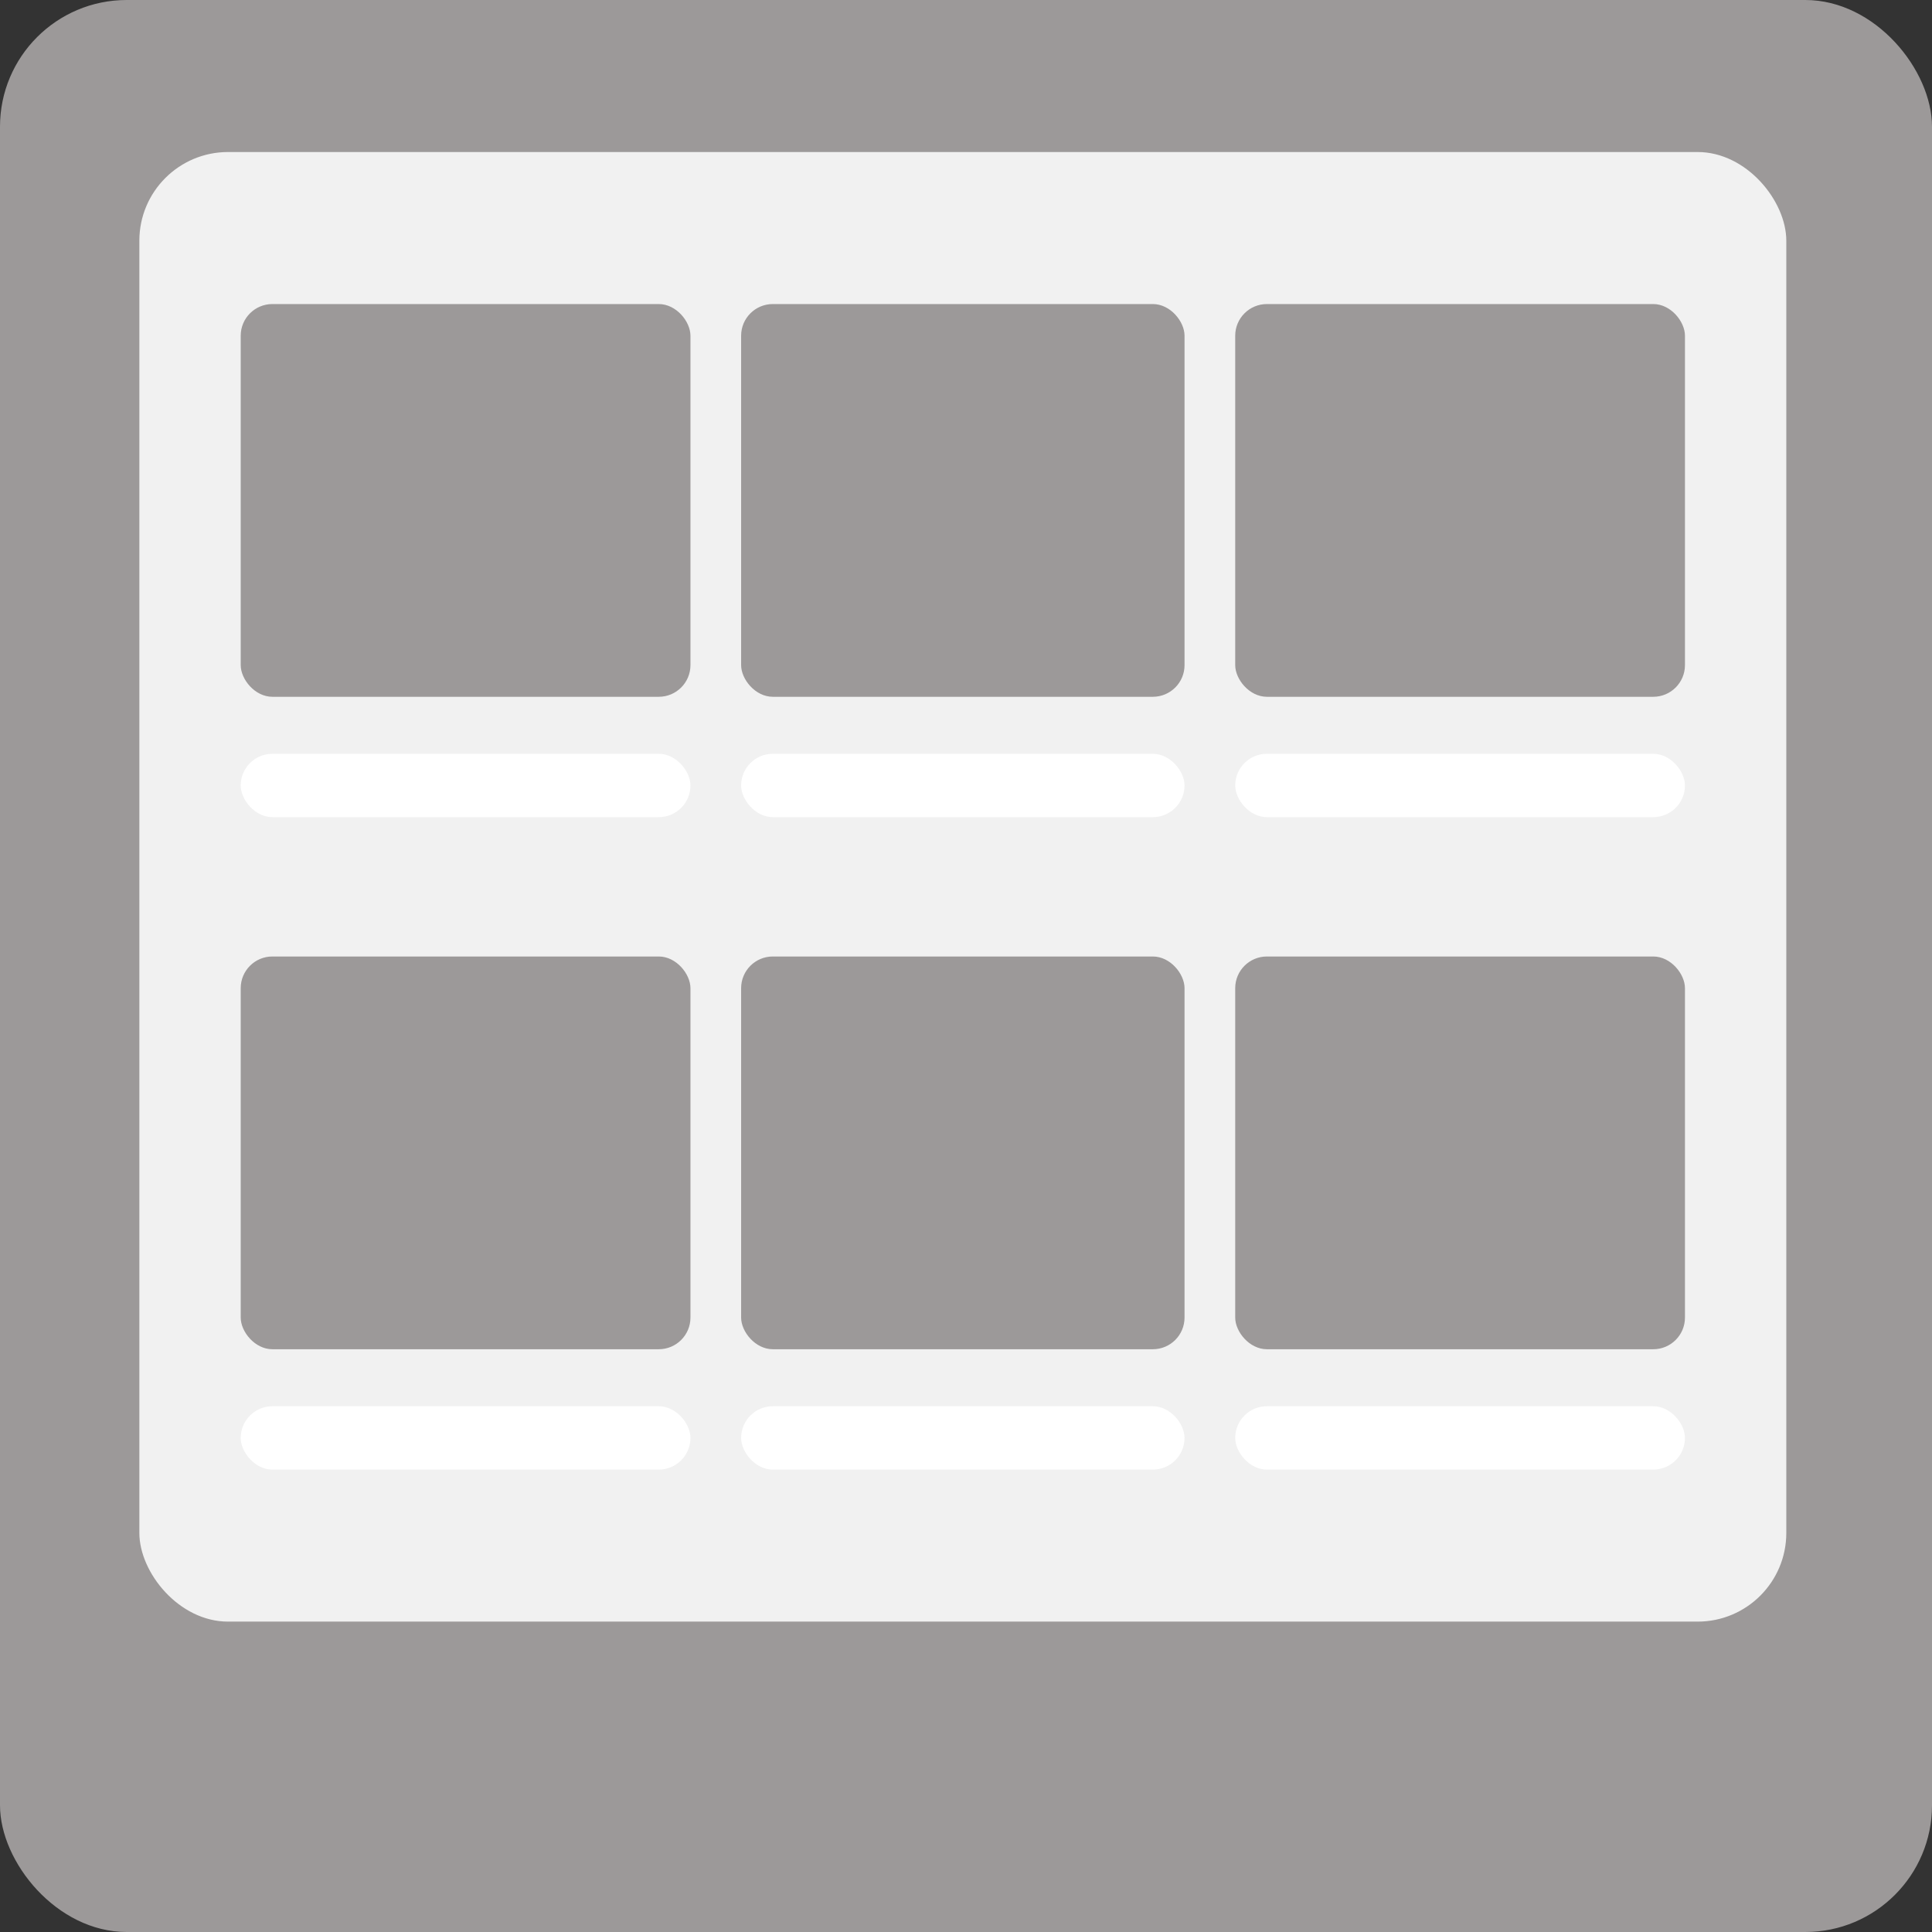 <svg width="305" height="305" viewBox="0 0 305 305" fill="none" xmlns="http://www.w3.org/2000/svg">
<rect x="0" y="0" width="305" height="305" fill="#333333" stroke="none"/>
<rect width="305" height="305" rx="20" fill="#9C9999"/>
<rect x="22" y="24" width="260" height="232" rx="14" fill="#F1F1F1"/>
<rect x="38" y="48" width="71" height="62" rx="5" fill="#9C9999"/>
<rect x="38" y="151" width="71" height="62" rx="5" fill="#9C9999"/>
<rect x="38" y="119" width="71" height="10" rx="5" fill="white"/>
<rect x="38" y="222" width="71" height="10" rx="5" fill="white"/>
<rect x="117" y="48" width="70" height="62" rx="5" fill="#9C9999"/>
<rect x="117" y="151" width="70" height="62" rx="5" fill="#9C9999"/>
<rect x="117" y="119" width="70" height="10" rx="5" fill="white"/>
<rect x="117" y="222" width="70" height="10" rx="5" fill="white"/>
<rect x="195" y="48" width="71" height="62" rx="5" fill="#9C9999"/>
<rect x="195" y="151" width="71" height="62" rx="5" fill="#9C9999"/>
<rect x="195" y="119" width="71" height="10" rx="5" fill="white"/>
<rect x="195" y="222" width="71" height="10" rx="5" fill="white"/>
</svg>
